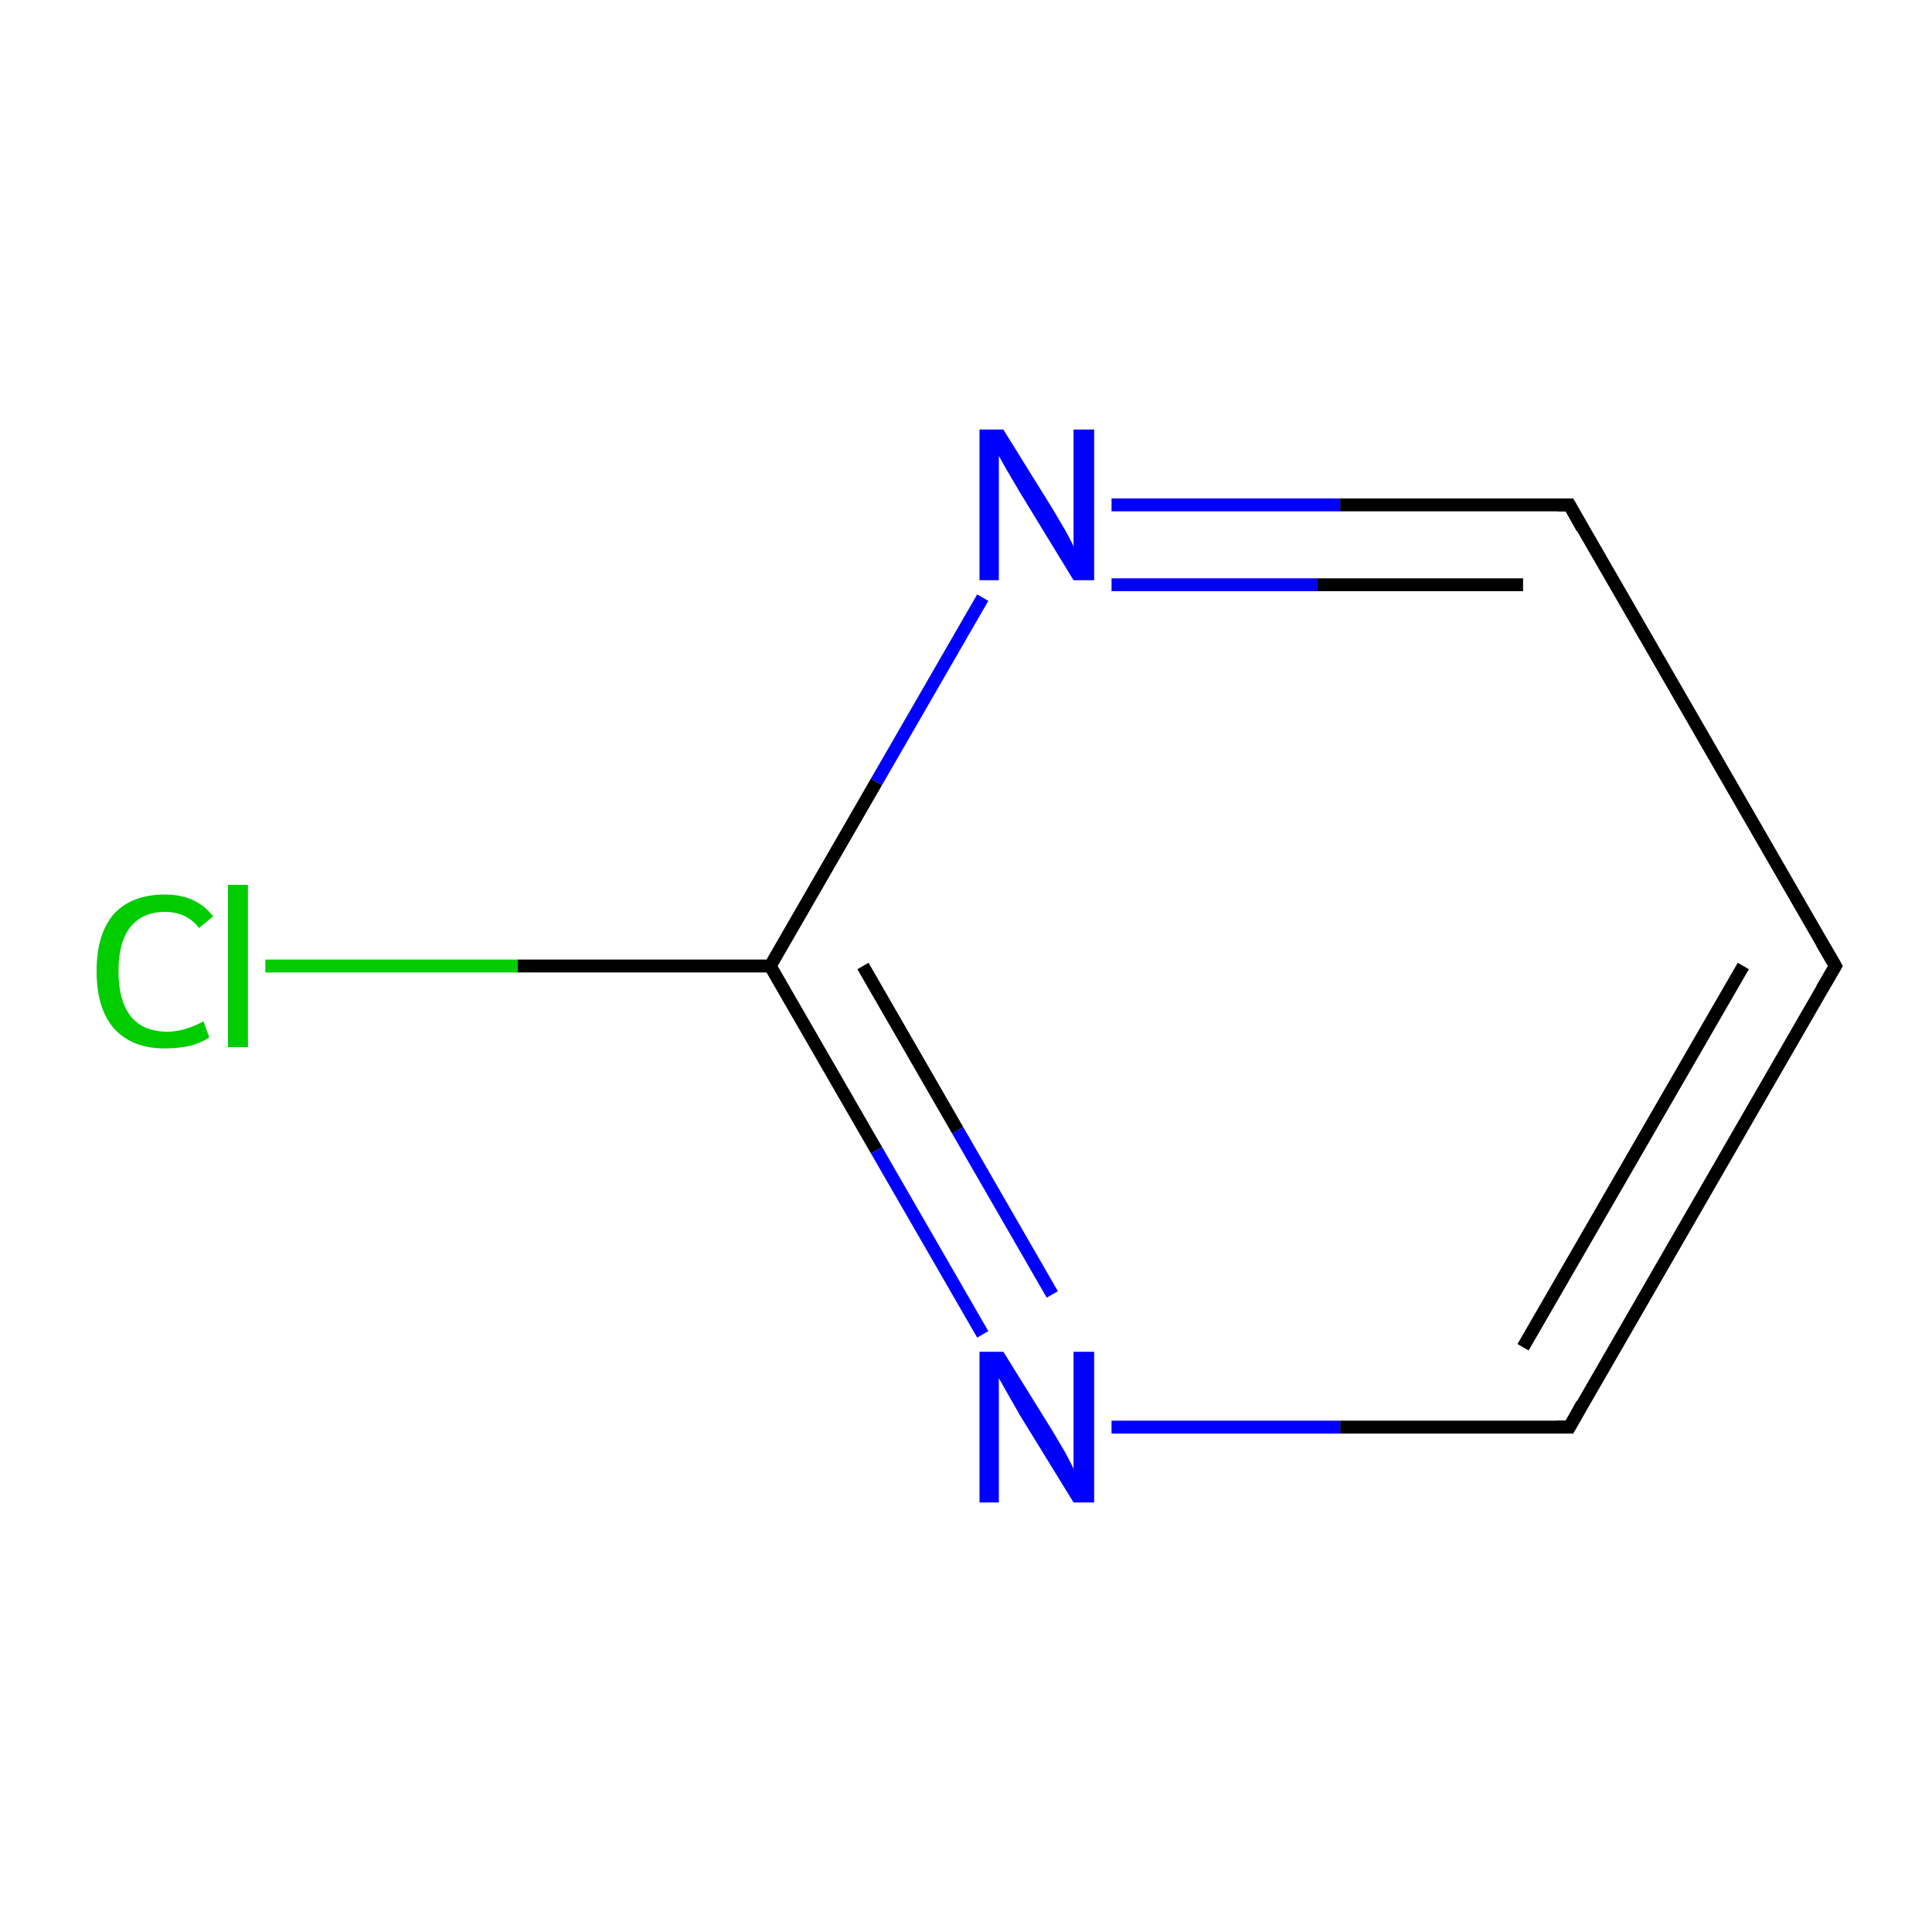 <?xml version='1.0' encoding='iso-8859-1'?>
<svg version='1.1' baseProfile='full'
              xmlns='http://www.w3.org/2000/svg'
                      xmlns:rdkit='http://www.rdkit.org/xml'
                      xmlns:xlink='http://www.w3.org/1999/xlink'
                  xml:space='preserve'
width='300px' height='300px' viewBox='0 0 300 300'>
<!-- END OF HEADER -->
<rect style='opacity:1.0;fill:#FFFFFF;stroke:none' width='300.0' height='300.0' x='0.0' y='0.0'> </rect>
<path class='bond-0 atom-0 atom-1' d='M 285.0,150.0 L 243.7,221.6' style='fill:none;fill-rule:evenodd;stroke:#000000;stroke-width:2.0px;stroke-linecap:butt;stroke-linejoin:miter;stroke-opacity:1' />
<path class='bond-0 atom-0 atom-1' d='M 270.7,150.0 L 236.5,209.2' style='fill:none;fill-rule:evenodd;stroke:#000000;stroke-width:2.0px;stroke-linecap:butt;stroke-linejoin:miter;stroke-opacity:1' />
<path class='bond-1 atom-1 atom-2' d='M 243.7,221.6 L 208.1,221.6' style='fill:none;fill-rule:evenodd;stroke:#000000;stroke-width:2.0px;stroke-linecap:butt;stroke-linejoin:miter;stroke-opacity:1' />
<path class='bond-1 atom-1 atom-2' d='M 208.1,221.6 L 172.6,221.6' style='fill:none;fill-rule:evenodd;stroke:#0000FF;stroke-width:2.0px;stroke-linecap:butt;stroke-linejoin:miter;stroke-opacity:1' />
<path class='bond-2 atom-2 atom-3' d='M 152.6,207.2 L 136.1,178.6' style='fill:none;fill-rule:evenodd;stroke:#0000FF;stroke-width:2.0px;stroke-linecap:butt;stroke-linejoin:miter;stroke-opacity:1' />
<path class='bond-2 atom-2 atom-3' d='M 136.1,178.6 L 119.6,150.0' style='fill:none;fill-rule:evenodd;stroke:#000000;stroke-width:2.0px;stroke-linecap:butt;stroke-linejoin:miter;stroke-opacity:1' />
<path class='bond-2 atom-2 atom-3' d='M 163.4,201.0 L 148.7,175.5' style='fill:none;fill-rule:evenodd;stroke:#0000FF;stroke-width:2.0px;stroke-linecap:butt;stroke-linejoin:miter;stroke-opacity:1' />
<path class='bond-2 atom-2 atom-3' d='M 148.7,175.5 L 134.0,150.0' style='fill:none;fill-rule:evenodd;stroke:#000000;stroke-width:2.0px;stroke-linecap:butt;stroke-linejoin:miter;stroke-opacity:1' />
<path class='bond-3 atom-3 atom-4' d='M 119.6,150.0 L 136.1,121.4' style='fill:none;fill-rule:evenodd;stroke:#000000;stroke-width:2.0px;stroke-linecap:butt;stroke-linejoin:miter;stroke-opacity:1' />
<path class='bond-3 atom-3 atom-4' d='M 136.1,121.4 L 152.6,92.8' style='fill:none;fill-rule:evenodd;stroke:#0000FF;stroke-width:2.0px;stroke-linecap:butt;stroke-linejoin:miter;stroke-opacity:1' />
<path class='bond-4 atom-4 atom-5' d='M 172.6,78.4 L 208.1,78.4' style='fill:none;fill-rule:evenodd;stroke:#0000FF;stroke-width:2.0px;stroke-linecap:butt;stroke-linejoin:miter;stroke-opacity:1' />
<path class='bond-4 atom-4 atom-5' d='M 208.1,78.4 L 243.7,78.4' style='fill:none;fill-rule:evenodd;stroke:#000000;stroke-width:2.0px;stroke-linecap:butt;stroke-linejoin:miter;stroke-opacity:1' />
<path class='bond-4 atom-4 atom-5' d='M 172.6,90.8 L 204.5,90.8' style='fill:none;fill-rule:evenodd;stroke:#0000FF;stroke-width:2.0px;stroke-linecap:butt;stroke-linejoin:miter;stroke-opacity:1' />
<path class='bond-4 atom-4 atom-5' d='M 204.5,90.8 L 236.5,90.8' style='fill:none;fill-rule:evenodd;stroke:#000000;stroke-width:2.0px;stroke-linecap:butt;stroke-linejoin:miter;stroke-opacity:1' />
<path class='bond-5 atom-3 atom-6' d='M 119.6,150.0 L 80.4,150.0' style='fill:none;fill-rule:evenodd;stroke:#000000;stroke-width:2.0px;stroke-linecap:butt;stroke-linejoin:miter;stroke-opacity:1' />
<path class='bond-5 atom-3 atom-6' d='M 80.4,150.0 L 41.2,150.0' style='fill:none;fill-rule:evenodd;stroke:#00CC00;stroke-width:2.0px;stroke-linecap:butt;stroke-linejoin:miter;stroke-opacity:1' />
<path class='bond-6 atom-5 atom-0' d='M 243.7,78.4 L 285.0,150.0' style='fill:none;fill-rule:evenodd;stroke:#000000;stroke-width:2.0px;stroke-linecap:butt;stroke-linejoin:miter;stroke-opacity:1' />
<path d='M 282.9,153.6 L 285.0,150.0 L 282.9,146.4' style='fill:none;stroke:#000000;stroke-width:2.0px;stroke-linecap:butt;stroke-linejoin:miter;stroke-miterlimit:10;stroke-opacity:1;' />
<path d='M 245.7,218.0 L 243.7,221.6 L 241.9,221.6' style='fill:none;stroke:#000000;stroke-width:2.0px;stroke-linecap:butt;stroke-linejoin:miter;stroke-miterlimit:10;stroke-opacity:1;' />
<path d='M 241.9,78.4 L 243.7,78.4 L 245.7,82.0' style='fill:none;stroke:#000000;stroke-width:2.0px;stroke-linecap:butt;stroke-linejoin:miter;stroke-miterlimit:10;stroke-opacity:1;' />
<path class='atom-2' d='M 155.8 209.9
L 163.5 222.3
Q 164.2 223.5, 165.5 225.7
Q 166.7 228.0, 166.7 228.1
L 166.7 209.9
L 169.9 209.9
L 169.9 233.3
L 166.7 233.3
L 158.4 219.8
Q 157.5 218.2, 156.4 216.3
Q 155.4 214.5, 155.1 214.0
L 155.1 233.3
L 152.1 233.3
L 152.1 209.9
L 155.8 209.9
' fill='#0000FF'/>
<path class='atom-4' d='M 155.8 66.7
L 163.5 79.1
Q 164.2 80.3, 165.5 82.5
Q 166.7 84.7, 166.7 84.9
L 166.7 66.7
L 169.9 66.7
L 169.9 90.1
L 166.7 90.1
L 158.4 76.5
Q 157.5 75.0, 156.4 73.1
Q 155.4 71.3, 155.1 70.8
L 155.1 90.1
L 152.1 90.1
L 152.1 66.7
L 155.8 66.7
' fill='#0000FF'/>
<path class='atom-6' d='M 15.0 150.8
Q 15.0 145.0, 17.7 141.9
Q 20.5 138.9, 25.6 138.9
Q 30.5 138.9, 33.1 142.3
L 30.9 144.1
Q 29.0 141.6, 25.6 141.6
Q 22.1 141.6, 20.2 144.0
Q 18.4 146.3, 18.4 150.8
Q 18.4 155.4, 20.3 157.8
Q 22.2 160.2, 26.0 160.2
Q 28.6 160.2, 31.6 158.6
L 32.5 161.1
Q 31.3 161.9, 29.5 162.4
Q 27.6 162.8, 25.6 162.8
Q 20.5 162.8, 17.7 159.7
Q 15.0 156.6, 15.0 150.8
' fill='#00CC00'/>
<path class='atom-6' d='M 35.4 137.4
L 38.5 137.4
L 38.5 162.6
L 35.4 162.6
L 35.4 137.4
' fill='#00CC00'/>
</svg>
